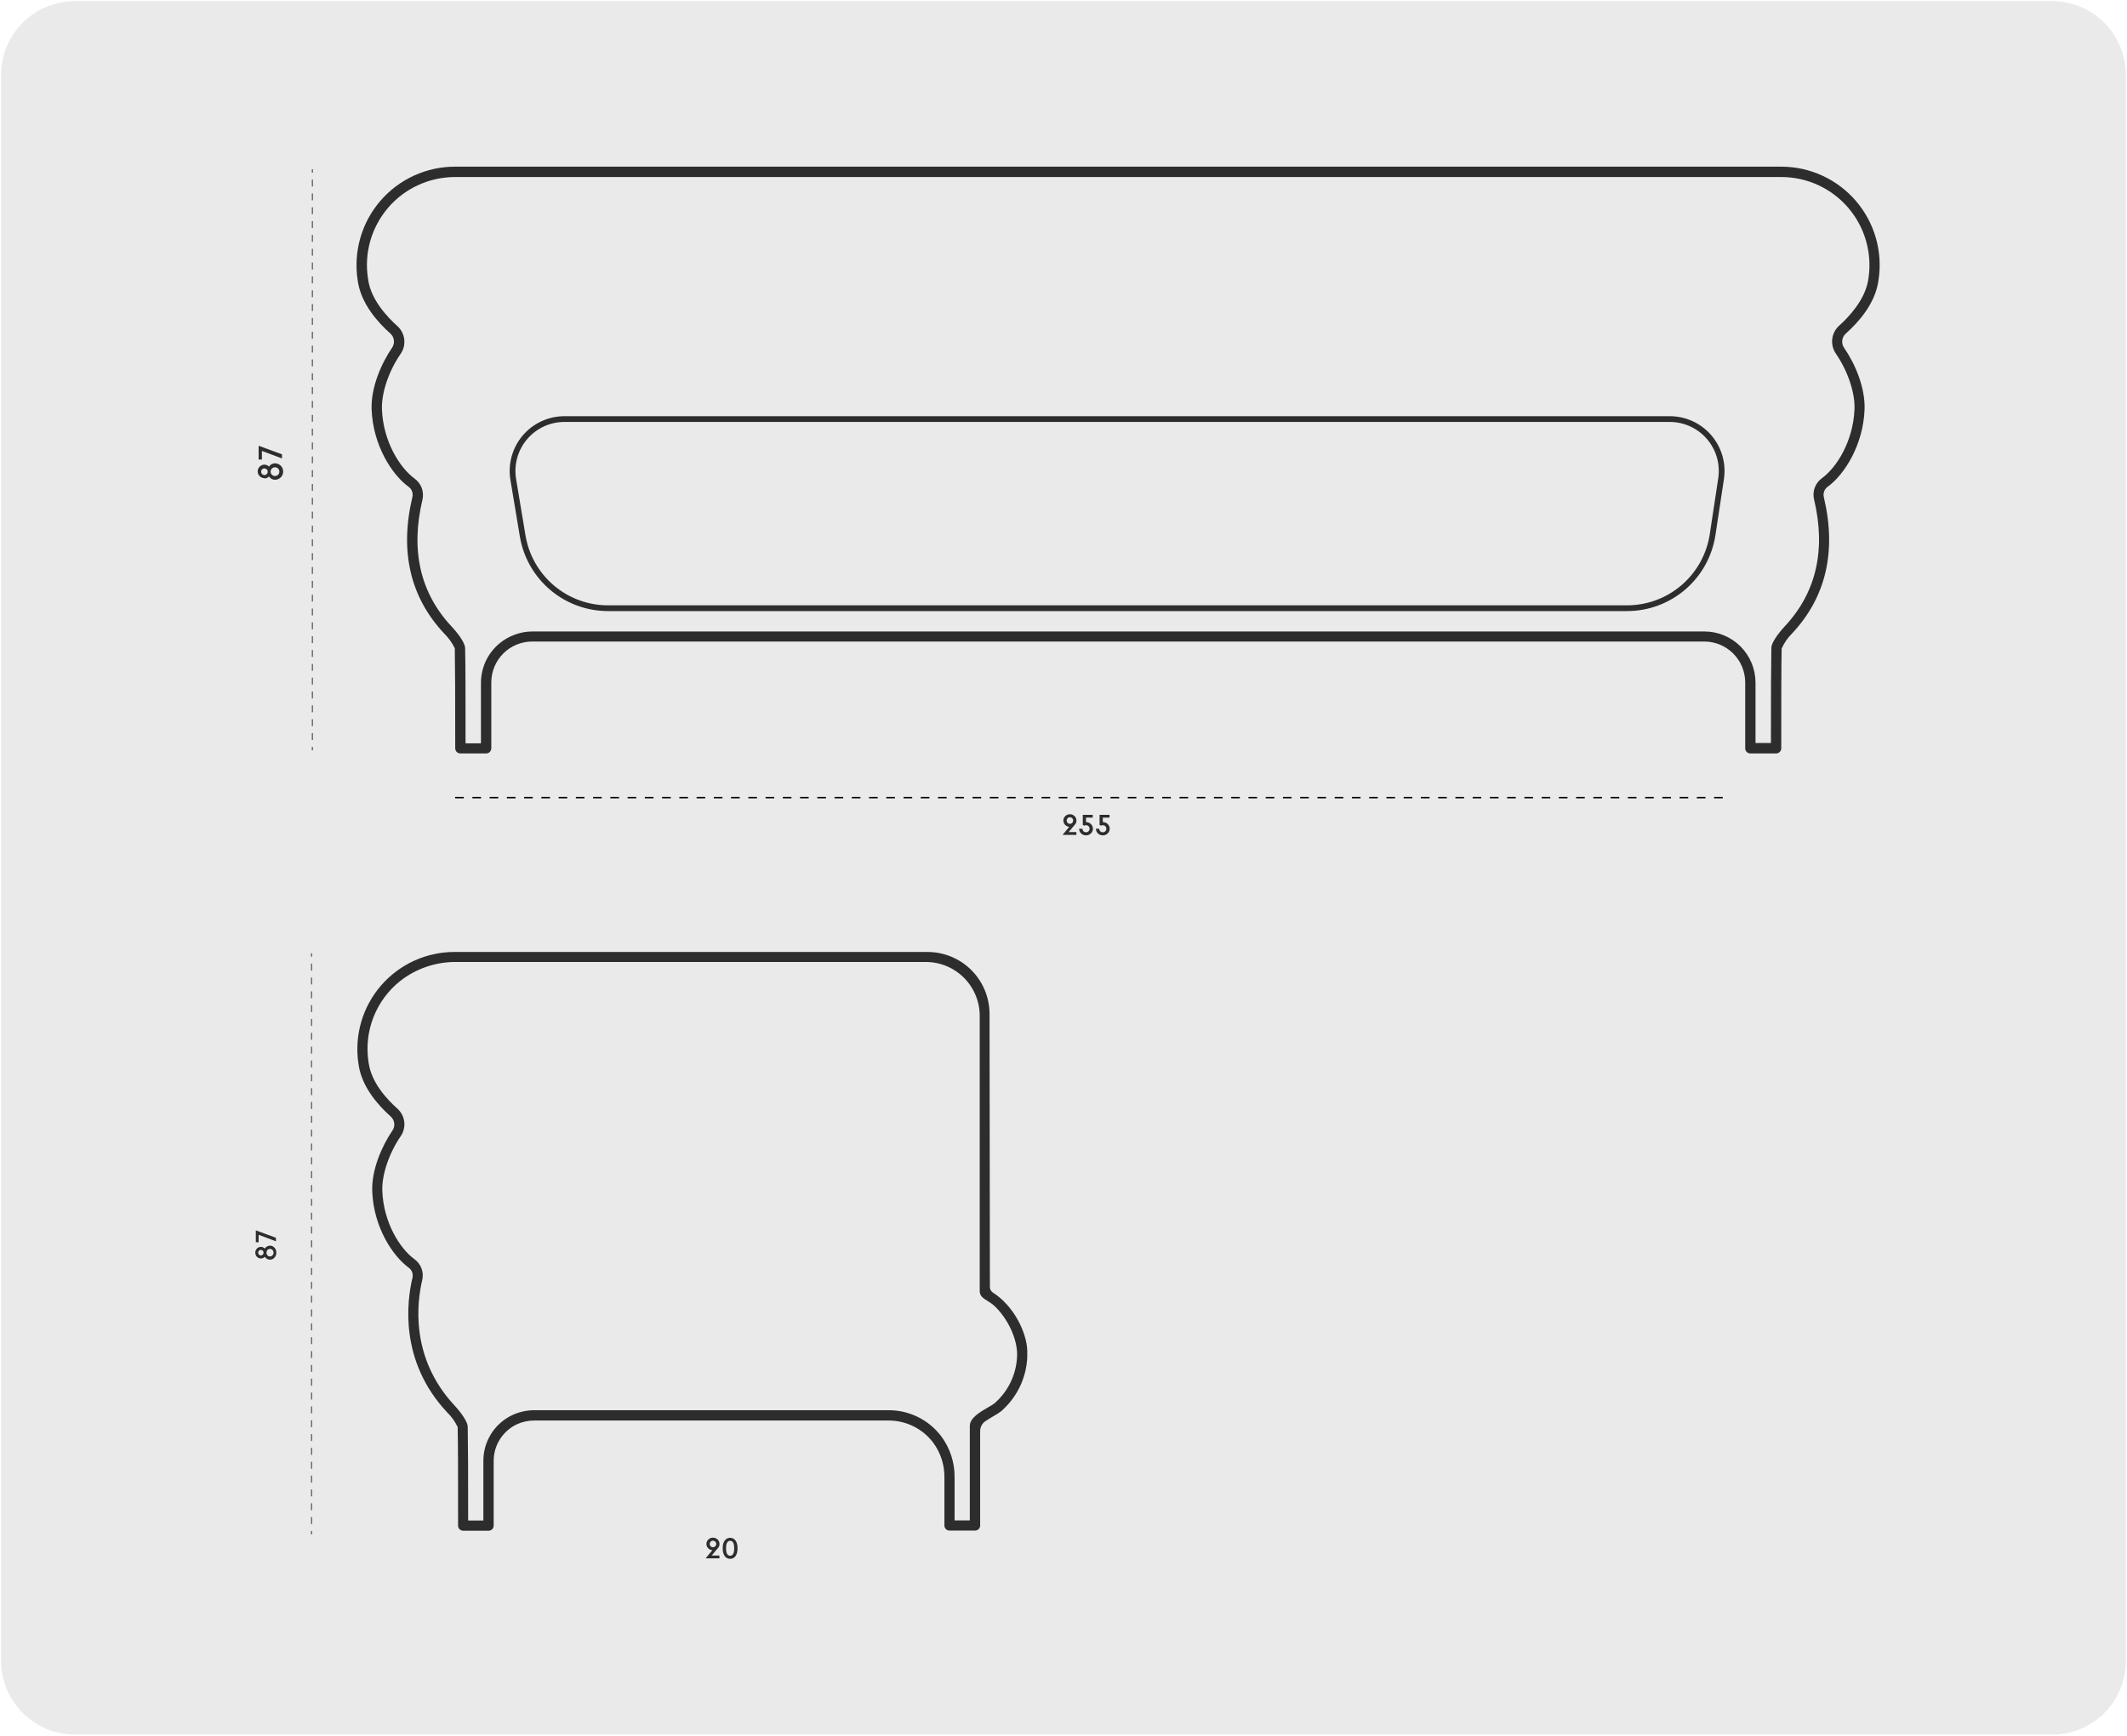 <svg width="740" height="604" viewBox="0 0 740 604" fill="none" xmlns="http://www.w3.org/2000/svg">
<path d="M713.954 603.62H26.037C19.23 603.62 12.701 600.916 7.888 596.102C3.074 591.289 0.37 584.761 0.37 577.953V26.026C0.381 19.226 3.09 12.708 7.902 7.903C12.714 3.099 19.236 0.4 26.037 0.4H713.944C717.315 0.4 720.654 1.064 723.768 2.355C726.883 3.645 729.713 5.537 732.096 7.921C734.48 10.305 736.37 13.136 737.659 16.251C738.949 19.366 739.612 22.705 739.61 26.076V578.003C739.61 584.811 736.906 591.339 732.093 596.152C727.279 600.966 720.751 603.67 713.944 603.67" fill="#EAEAEA"/>
<path d="M92.003 166.491C92.3 166.491 92.594 166.431 92.868 166.315C93.141 166.199 93.388 166.029 93.595 165.815C93.814 166.164 94.119 166.452 94.479 166.652C94.839 166.852 95.245 166.959 95.657 166.961C96.416 166.961 97.145 166.659 97.682 166.122C98.219 165.584 98.521 164.855 98.521 164.095C98.521 163.336 98.219 162.607 97.682 162.069C97.145 161.532 96.416 161.23 95.657 161.23C95.245 161.233 94.84 161.34 94.48 161.54C94.12 161.74 93.815 162.028 93.595 162.376C93.388 162.162 93.141 161.992 92.868 161.876C92.594 161.76 92.3 161.7 92.003 161.7C91.38 161.7 90.782 161.948 90.342 162.388C89.902 162.829 89.654 163.427 89.654 164.05C89.654 164.673 89.902 165.27 90.342 165.711C90.782 166.152 91.38 166.399 92.003 166.399V166.491ZM95.668 162.617C96.072 162.617 96.46 162.778 96.746 163.063C97.031 163.349 97.192 163.737 97.192 164.141C97.192 164.546 97.031 164.933 96.746 165.219C96.46 165.505 96.072 165.666 95.668 165.666C95.264 165.666 94.877 165.505 94.591 165.219C94.305 164.933 94.145 164.546 94.145 164.141C94.145 163.737 94.305 163.349 94.591 163.063C94.877 162.778 95.264 162.617 95.668 162.617ZM92.003 163.03C92.229 163.03 92.451 163.097 92.639 163.223C92.827 163.349 92.974 163.528 93.061 163.737C93.148 163.947 93.17 164.177 93.126 164.399C93.082 164.622 92.973 164.826 92.813 164.986C92.652 165.146 92.448 165.256 92.226 165.3C92.004 165.344 91.773 165.321 91.564 165.235C91.355 165.148 91.176 165.001 91.05 164.812C90.924 164.624 90.857 164.402 90.857 164.176C90.849 164.023 90.873 163.87 90.927 163.728C90.982 163.585 91.066 163.455 91.174 163.347C91.282 163.239 91.412 163.155 91.555 163.1C91.697 163.045 91.85 163.021 92.003 163.03V163.03Z" fill="#2D2D2D"/>
<path d="M91.12 156.921L98.108 159.545V158.113L89.986 155.121V159.912H91.12V156.921Z" fill="#2D2D2D"/>
<path d="M124.523 98.114C125.749 105.747 131.328 112.073 135.795 116.05C136.481 116.66 136.923 117.499 137.036 118.41C137.15 119.321 136.929 120.242 136.414 121.002C132.771 126.331 128.98 134.755 129.289 142.526C129.77 154.892 136.276 165.115 142.119 169.379C142.681 169.778 143.11 170.336 143.351 170.982C143.592 171.628 143.634 172.331 143.47 173.001C138.991 191.831 142.68 207.774 154.456 220.381C156.001 221.89 157.276 223.654 158.224 225.596C158.339 231.727 158.385 242.89 158.373 258.753V260.403C158.373 260.88 158.563 261.338 158.9 261.675C159.237 262.013 159.695 262.202 160.172 262.202H169.13C169.607 262.202 170.064 262.013 170.401 261.675C170.739 261.338 170.928 260.88 170.928 260.403V237.481C170.928 233.709 172.426 230.091 175.092 227.423C177.758 224.756 181.374 223.258 185.144 223.258H592.946C596.716 223.261 600.331 224.76 602.999 227.426C605.666 230.093 607.167 233.708 607.173 237.481V260.403C607.172 260.639 607.217 260.873 607.306 261.091C607.395 261.309 607.526 261.507 607.692 261.675C607.858 261.842 608.056 261.975 608.274 262.065C608.491 262.156 608.724 262.202 608.96 262.202H617.918C618.395 262.202 618.852 262.013 619.19 261.675C619.527 261.338 619.716 260.88 619.716 260.403V258.753C619.716 242.879 619.716 231.727 619.854 225.687C620.737 223.713 621.98 221.922 623.519 220.404C635.295 207.797 639.007 191.854 634.528 173.024C634.362 172.356 634.4 171.654 634.637 171.009C634.874 170.363 635.299 169.803 635.857 169.402C641.699 165.138 648.205 154.915 648.698 142.549C648.996 134.778 645.261 126.331 641.561 121.025C641.049 120.264 640.829 119.343 640.943 118.433C641.056 117.523 641.496 116.684 642.18 116.073C646.647 112.096 652.237 105.758 653.452 98.102L653.566 97.369C654.304 92.493 653.98 87.514 652.616 82.775C651.253 78.035 648.883 73.646 645.667 69.908C642.452 66.17 638.468 63.17 633.987 61.115C629.506 59.06 624.634 57.997 619.705 58H158.305C153.369 57.997 148.491 59.06 144.004 61.119C139.518 63.177 135.529 66.182 132.311 69.926C129.093 73.67 126.722 78.066 125.36 82.813C123.998 87.559 123.678 92.544 124.42 97.426C124.455 97.655 124.489 97.885 124.523 98.114ZM135.005 72.315C137.887 68.955 141.462 66.258 145.483 64.41C149.505 62.563 153.879 61.607 158.305 61.61H619.705C624.117 61.603 628.478 62.549 632.491 64.383C636.504 66.218 640.073 68.897 642.955 72.239C645.838 75.581 647.965 79.506 649.191 83.747C650.417 87.987 650.714 92.442 650.061 96.807V96.807L649.946 97.541C648.801 104.417 643.142 110.412 639.832 113.357C638.509 114.559 637.664 116.198 637.454 117.974C637.243 119.749 637.681 121.541 638.686 123.019C642.867 129.105 645.422 136.692 645.193 142.377C644.757 153.54 638.995 162.697 633.829 166.445C632.702 167.264 631.843 168.399 631.362 169.707C630.881 171.015 630.799 172.437 631.126 173.792C635.307 191.384 631.893 206.215 620.988 217.905C620.209 218.742 616.303 223.051 616.268 225.504C616.154 231.636 616.108 242.764 616.119 258.569H610.758V237.561C610.758 235.221 610.298 232.904 609.402 230.743C608.507 228.581 607.195 226.617 605.541 224.963C603.886 223.309 601.923 221.997 599.762 221.103C597.6 220.209 595.284 219.749 592.946 219.751H185.144C183.046 219.767 180.967 220.155 179.004 220.897C177.036 221.613 175.212 222.676 173.62 224.037C171.648 225.707 170.063 227.787 168.977 230.133C167.891 232.479 167.329 235.033 167.331 237.618V258.684H161.97C161.97 242.879 161.97 231.75 161.821 225.607C161.821 223.682 159.244 220.312 157.09 218.008C146.197 206.341 142.783 191.499 146.976 173.906C147.297 172.549 147.21 171.127 146.725 169.82C146.239 168.512 145.378 167.378 144.249 166.56C139.083 162.789 133.321 153.631 132.886 142.491C132.668 136.829 135.177 129.231 139.392 123.133C140.407 121.659 140.85 119.865 140.64 118.087C140.429 116.309 139.578 114.668 138.247 113.472C134.959 110.538 129.254 104.578 128.143 97.678C128.143 97.403 128.063 97.128 128.029 96.91C127.346 92.553 127.616 88.1 128.82 83.858C130.025 79.615 132.135 75.685 135.005 72.338V72.315Z" fill="#2D2D2D"/>
<path d="M370.283 290.563H374.479V289.573H371.788L373.932 287.016C374.293 286.635 374.51 286.119 374.51 285.552C374.51 284.346 373.489 283.356 372.231 283.356C370.973 283.356 369.953 284.346 369.953 285.552C369.953 286.697 370.85 287.625 372.004 287.738L369.674 290.553H370.293L370.283 290.563ZM372.231 286.686C371.582 286.686 371.097 286.181 371.097 285.552C371.097 284.923 371.582 284.418 372.231 284.418C372.881 284.418 373.365 284.923 373.365 285.552C373.365 286.181 372.881 286.686 372.231 286.686ZM377.833 290.718C379.163 290.718 380.235 289.687 380.235 288.408C380.235 287.449 379.637 286.625 378.771 286.274C378.483 286.15 378.163 286.088 377.833 286.088V284.542H380.163V283.562H376.709V287.099L377.246 287.315C377.41 287.223 377.606 287.171 377.833 287.171C378.545 287.171 379.07 287.717 379.07 288.408C379.07 289.089 378.545 289.635 377.833 289.635C377.122 289.635 376.596 289.089 376.596 288.408H375.431C375.431 289.687 376.503 290.718 377.833 290.718ZM383.673 290.718C385.003 290.718 386.075 289.687 386.075 288.408C386.075 287.449 385.477 286.625 384.611 286.274C384.322 286.15 384.003 286.088 383.673 286.088V284.542H386.003V283.562H382.549V287.099L383.085 287.315C383.25 287.223 383.446 287.171 383.673 287.171C384.384 287.171 384.91 287.717 384.91 288.408C384.91 289.089 384.384 289.635 383.673 289.635C382.961 289.635 382.436 289.089 382.436 288.408H381.271C381.271 289.687 382.343 290.718 383.673 290.718Z" fill="#2D2D2D"/>
<path d="M108.819 58.894H108.521V60.086H108.819V58.894Z" fill="#2D2D2D"/>
<path d="M108.819 257.515H108.521V255.131H108.819V257.515ZM108.819 252.701H108.521V250.283H108.819V252.701ZM108.819 247.876H108.521V245.469H108.819V247.876ZM108.819 243.062H108.521V240.655H108.819V243.062ZM108.819 238.249H108.521V235.842H108.819V238.249ZM108.819 233.435H108.521V231.063H108.819V233.435ZM108.819 228.621H108.521V226.215H108.819V228.621ZM108.819 223.808H108.521V221.401H108.819V223.808ZM108.819 218.994H108.521V216.587H108.819V218.994ZM108.819 214.169H108.521V211.762H108.819V214.169ZM108.819 209.355H108.521V206.994H108.819V209.355ZM108.819 204.542H108.521V202.135H108.819V204.542ZM108.819 199.728H108.521V197.321H108.819V199.728ZM108.819 194.914H108.521V192.507H108.819V194.914ZM108.819 190.101H108.521V187.694H108.819V190.101ZM108.819 185.287H108.521V182.926H108.819V185.287ZM108.819 180.473H108.521V178.055H108.819V180.473ZM108.819 175.648H108.521V173.241H108.819V175.648ZM108.819 170.834H108.521V168.428H108.819V170.834ZM108.819 166.021H108.521V163.614H108.819V166.021ZM108.819 161.207H108.521V158.858H108.819V161.207ZM108.819 156.393H108.521V153.987H108.819V156.393ZM108.819 151.58H108.521V149.173H108.819V151.58ZM108.819 146.766H108.521V144.359H108.819V146.766ZM108.819 141.941H108.521V139.534H108.819V141.941ZM108.819 137.127H108.521V134.721H108.819V137.127ZM108.819 132.314H108.521V129.907H108.819V132.314ZM108.819 127.5H108.521V125.093H108.819V127.5ZM108.819 122.686H108.521V120.28H108.819V122.686ZM108.819 117.873H108.521V115.466H108.819V117.873ZM108.819 113.059H108.521V110.652H108.819V113.059ZM108.819 108.234H108.521V105.827H108.819V108.234ZM108.819 103.42H108.521V101.013H108.819V103.42ZM108.819 98.607H108.521V96.2H108.819V98.607ZM108.819 93.793H108.521V91.386H108.819V93.793ZM108.819 88.979H108.521V86.573H108.819V88.979ZM108.819 84.166H108.521V81.759H108.819V84.166ZM108.819 79.352H108.521V76.945H108.819V79.352ZM108.819 74.538H108.521V72.12H108.819V74.538ZM108.819 69.713H108.521V67.306H108.819V69.713ZM108.819 64.9H108.521V62.493H108.819V64.9Z" fill="#2D2D2D"/>
<path d="M108.819 259.922H108.521V261.114H108.819V259.922Z" fill="#2D2D2D"/>
<path d="M339.181 532.65H330.349C330.115 532.652 329.884 532.607 329.668 532.518C329.451 532.429 329.255 532.298 329.09 532.133C328.925 531.968 328.794 531.772 328.705 531.555C328.617 531.339 328.572 531.107 328.573 530.874V514.152C328.625 509.775 327.236 505.502 324.621 501.992C322.811 499.615 320.477 497.688 317.801 496.362C315.124 495.036 312.178 494.347 309.191 494.347H186.003C183.953 494.321 181.922 494.735 180.046 495.562C177.577 496.671 175.48 498.47 174.009 500.744C172.537 503.017 171.754 505.667 171.753 508.376V530.92C171.754 531.153 171.709 531.385 171.621 531.601C171.532 531.817 171.401 532.014 171.236 532.179C171.071 532.344 170.875 532.475 170.659 532.564C170.442 532.653 170.211 532.697 169.977 532.696H161.145C160.912 532.696 160.681 532.65 160.466 532.561C160.251 532.471 160.055 532.341 159.89 532.176C159.725 532.011 159.594 531.815 159.505 531.599C159.416 531.384 159.37 531.153 159.37 530.92V529.258C159.37 513.625 159.37 502.634 159.221 496.605C158.299 494.679 157.043 492.933 155.509 491.447C138.854 473.625 141.557 452.801 143.493 444.698C143.652 444.047 143.614 443.364 143.384 442.735C143.153 442.106 142.741 441.561 142.199 441.168C136.471 436.973 129.976 426.864 129.506 414.647C129.209 407.014 132.943 398.681 136.54 393.421C137.048 392.671 137.265 391.761 137.151 390.863C137.037 389.964 136.6 389.138 135.921 388.538C131.522 384.619 126.013 378.361 124.81 370.854L124.695 370.097C123.975 365.287 124.301 360.377 125.651 355.704C127.001 351.031 129.343 346.704 132.517 343.02C135.692 339.336 139.624 336.38 144.045 334.356C148.465 332.332 153.271 331.286 158.133 331.29H322.708C328.422 331.29 333.902 333.559 337.944 337.6C341.987 341.64 344.261 347.12 344.267 352.837L344.393 447.884C344.39 448.268 344.484 448.647 344.667 448.986C344.849 449.324 345.113 449.611 345.435 449.821C352.675 454.405 357.131 463.574 357.394 469.912C357.394 470.703 357.394 471.528 357.394 472.342C357.229 475.94 356.331 479.466 354.755 482.704C353.179 485.942 350.959 488.824 348.23 491.172C347.448 491.749 346.629 492.273 345.779 492.743C345.103 493.132 343.843 493.889 342.778 494.611C342.225 494.997 341.775 495.512 341.466 496.111C341.157 496.71 340.997 497.375 341.002 498.049V530.92C340.998 531.153 340.947 531.384 340.853 531.598C340.758 531.812 340.623 532.005 340.453 532.166C340.284 532.327 340.084 532.453 339.865 532.536C339.647 532.619 339.414 532.658 339.181 532.65V532.65ZM332.113 529.109H337.405V496.238C337.405 493.465 340.842 491.447 343.935 489.66C344.626 489.281 345.295 488.864 345.939 488.41C348.293 486.375 350.207 483.881 351.566 481.081C352.925 478.281 353.7 475.233 353.843 472.124C354.153 467.081 351.38 459.758 346.18 454.657C343.809 452.365 341.002 452.033 340.853 449.454V353.536C340.855 351.072 340.371 348.631 339.429 346.354C338.487 344.077 337.106 342.009 335.364 340.266C333.623 338.524 331.555 337.142 329.279 336.199C327.003 335.257 324.564 334.773 322.101 334.774H158.751C151.703 334.698 144.837 337.018 139.278 341.353C135.113 344.652 131.895 348.995 129.949 353.941C128.004 358.886 127.401 364.259 128.2 369.513L128.304 370.178C129.346 376.71 134.306 382.292 138.281 385.833C139.592 387.015 140.431 388.633 140.642 390.386C140.852 392.14 140.421 393.91 139.426 395.369C135.314 401.386 132.794 408.882 133.012 414.452C133.435 425.477 139.117 434.497 144.215 438.222C145.329 439.03 146.178 440.151 146.656 441.442C147.133 442.734 147.216 444.138 146.895 445.477C145.097 453.03 142.588 472.411 158.064 489.029C158.843 489.854 162.646 494.095 162.726 496.536C162.841 502.576 162.887 513.544 162.875 529.154H168.167V508.33C168.168 505.173 169.019 502.075 170.632 499.362C172.245 496.649 174.559 494.422 177.331 492.915C180.037 491.46 183.069 490.718 186.14 490.76H309.191C312.723 490.756 316.207 491.569 319.373 493.136C322.538 494.703 325.299 496.98 327.439 499.791C330.527 503.937 332.169 508.982 332.113 514.152V529.109Z" fill="#2D2D2D"/>
<path d="M96.144 435.935C96.144 434.574 95.144 433.491 93.917 433.491C93.185 433.491 92.536 433.883 92.134 434.491C91.783 434.131 91.299 433.914 90.763 433.914C89.69 433.914 88.814 434.811 88.814 435.935C88.814 437.059 89.69 437.956 90.763 437.956C91.299 437.956 91.783 437.739 92.134 437.378C92.536 437.986 93.185 438.378 93.917 438.378C95.144 438.378 96.144 437.296 96.144 435.935ZM91.701 435.935C91.701 436.481 91.288 436.894 90.763 436.894C90.226 436.894 89.814 436.481 89.814 435.935C89.814 435.388 90.226 434.976 90.763 434.976C91.288 434.976 91.701 435.388 91.701 435.935ZM95.165 435.935C95.165 436.687 94.618 437.244 93.928 437.244C93.247 437.244 92.711 436.687 92.711 435.935C92.711 435.182 93.247 434.625 93.928 434.625C94.618 434.625 95.165 435.182 95.165 435.935ZM96 431.972V430.745L88.999 428.167V432.291H89.979V429.714L96 431.972Z" fill="#2D2D2D"/>
<path d="M246.098 542.318H250.294V541.328H247.603L249.748 538.771C250.109 538.39 250.325 537.874 250.325 537.307C250.325 536.101 249.304 535.111 248.047 535.111C246.789 535.111 245.768 536.101 245.768 537.307C245.768 538.451 246.665 539.379 247.82 539.493L245.49 542.307H246.108L246.098 542.318ZM248.047 538.441C247.397 538.441 246.912 537.936 246.912 537.307C246.912 536.678 247.397 536.173 248.047 536.173C248.696 536.173 249.181 536.678 249.181 537.307C249.181 537.936 248.696 538.441 248.047 538.441ZM254.025 542.472C255.799 542.503 256.624 540.812 256.593 538.812C256.624 536.812 255.799 535.183 254.025 535.152C252.252 535.183 251.407 536.812 251.438 538.812C251.407 540.812 252.252 542.503 254.025 542.472ZM254.025 541.41C252.809 541.41 252.592 539.926 252.592 538.812C252.592 537.709 252.809 536.204 254.025 536.204C255.242 536.204 255.438 537.709 255.438 538.812C255.438 539.926 255.242 541.41 254.025 541.41Z" fill="#2D2D2D"/>
<path d="M108.532 331.749H108.234V332.941H108.532V331.749Z" fill="#2D2D2D"/>
<path d="M108.532 530.369H108.234V527.962H108.532V530.369ZM108.532 525.556H108.234V523.149H108.532V525.556ZM108.532 520.742H108.234V518.335H108.532V520.742ZM108.532 515.928H108.234V513.521H108.532V515.928ZM108.532 511.115H108.234V508.708H108.532V511.115ZM108.532 506.301H108.234V503.837H108.532V506.301ZM108.532 501.476H108.234V499.069H108.532V501.476ZM108.532 496.662H108.234V494.255H108.532V496.662ZM108.532 491.849H108.234V489.442H108.532V491.849ZM108.532 487.035H108.234V484.628H108.532V487.035ZM108.532 482.221H108.234V479.769H108.532V482.221ZM108.532 477.408H108.234V475.001H108.532V477.408ZM108.532 472.594H108.234V470.187H108.532V472.594ZM108.532 467.769H108.234V465.362H108.532V467.769ZM108.532 462.955H108.234V460.548H108.532V462.955ZM108.532 458.141H108.234V455.7H108.532V458.141ZM108.532 453.328H108.234V450.921H108.532V453.328ZM108.532 448.514H108.234V446.107H108.532V448.514ZM108.532 443.7H108.234V441.294H108.532V443.7ZM108.532 438.887H108.234V436.468H108.532V438.887ZM108.532 434.062H108.234V431.632H108.532V434.062ZM108.532 429.248H108.234V426.841H108.532V429.248ZM108.532 424.434H108.234V422.027H108.532V424.434ZM108.532 419.621H108.234V417.214H108.532V419.621ZM108.532 414.807H108.234V412.4H108.532V414.807ZM108.532 409.993H108.234V407.564H108.532V409.993ZM108.532 405.18H108.234V402.773H108.532V405.18ZM108.532 400.355H108.234V397.948H108.532V400.355ZM108.532 395.541H108.234V393.134H108.532V395.541ZM108.532 390.727H108.234V388.32H108.532V390.727ZM108.532 385.914H108.234V383.495H108.532V385.914ZM108.532 381.1H108.234V378.693H108.532V381.1ZM108.532 376.286H108.234V373.879H108.532V376.286ZM108.532 371.473H108.234V369.066H108.532V371.473ZM108.532 366.659H108.234V364.252H108.532V366.659ZM108.532 361.834H108.234V359.427H108.532V361.834ZM108.532 357.02H108.234V354.613H108.532V357.02ZM108.532 352.206H108.234V349.8H108.532V352.206ZM108.532 347.393H108.234V344.986H108.532V347.393ZM108.532 342.579H108.234V340.172H108.532V342.579ZM108.532 337.765H108.234V335.359H108.532V337.765Z" fill="#2D2D2D"/>
<path d="M108.532 532.776H108.234V533.968H108.532V532.776Z" fill="#2D2D2D"/>
<path d="M566.061 211.659H211.525C204.406 211.659 197.517 209.134 192.083 204.532C186.648 199.93 183.021 193.55 181.845 186.525L178.569 166.88C178.136 164.293 178.272 161.642 178.967 159.112C179.663 156.582 180.9 154.234 182.595 152.231C184.289 150.228 186.399 148.619 188.778 147.515C191.157 146.411 193.747 145.839 196.37 145.838H580.918C583.519 145.836 586.09 146.397 588.454 147.482C590.819 148.567 592.921 150.15 594.617 152.124C596.313 154.097 597.562 156.414 598.28 158.915C598.998 161.417 599.168 164.044 598.776 166.617L595.821 186.101C594.731 193.216 591.131 199.706 585.672 204.394C580.212 209.083 573.255 211.66 566.061 211.659V211.659Z" stroke="#2D2D2D" stroke-width="2" stroke-miterlimit="10"/>
<path d="M158.351 277.572H288.332H599.842" stroke="black" stroke-width="0.5" stroke-miterlimit="10" stroke-dasharray="3 3"/>
</svg>
